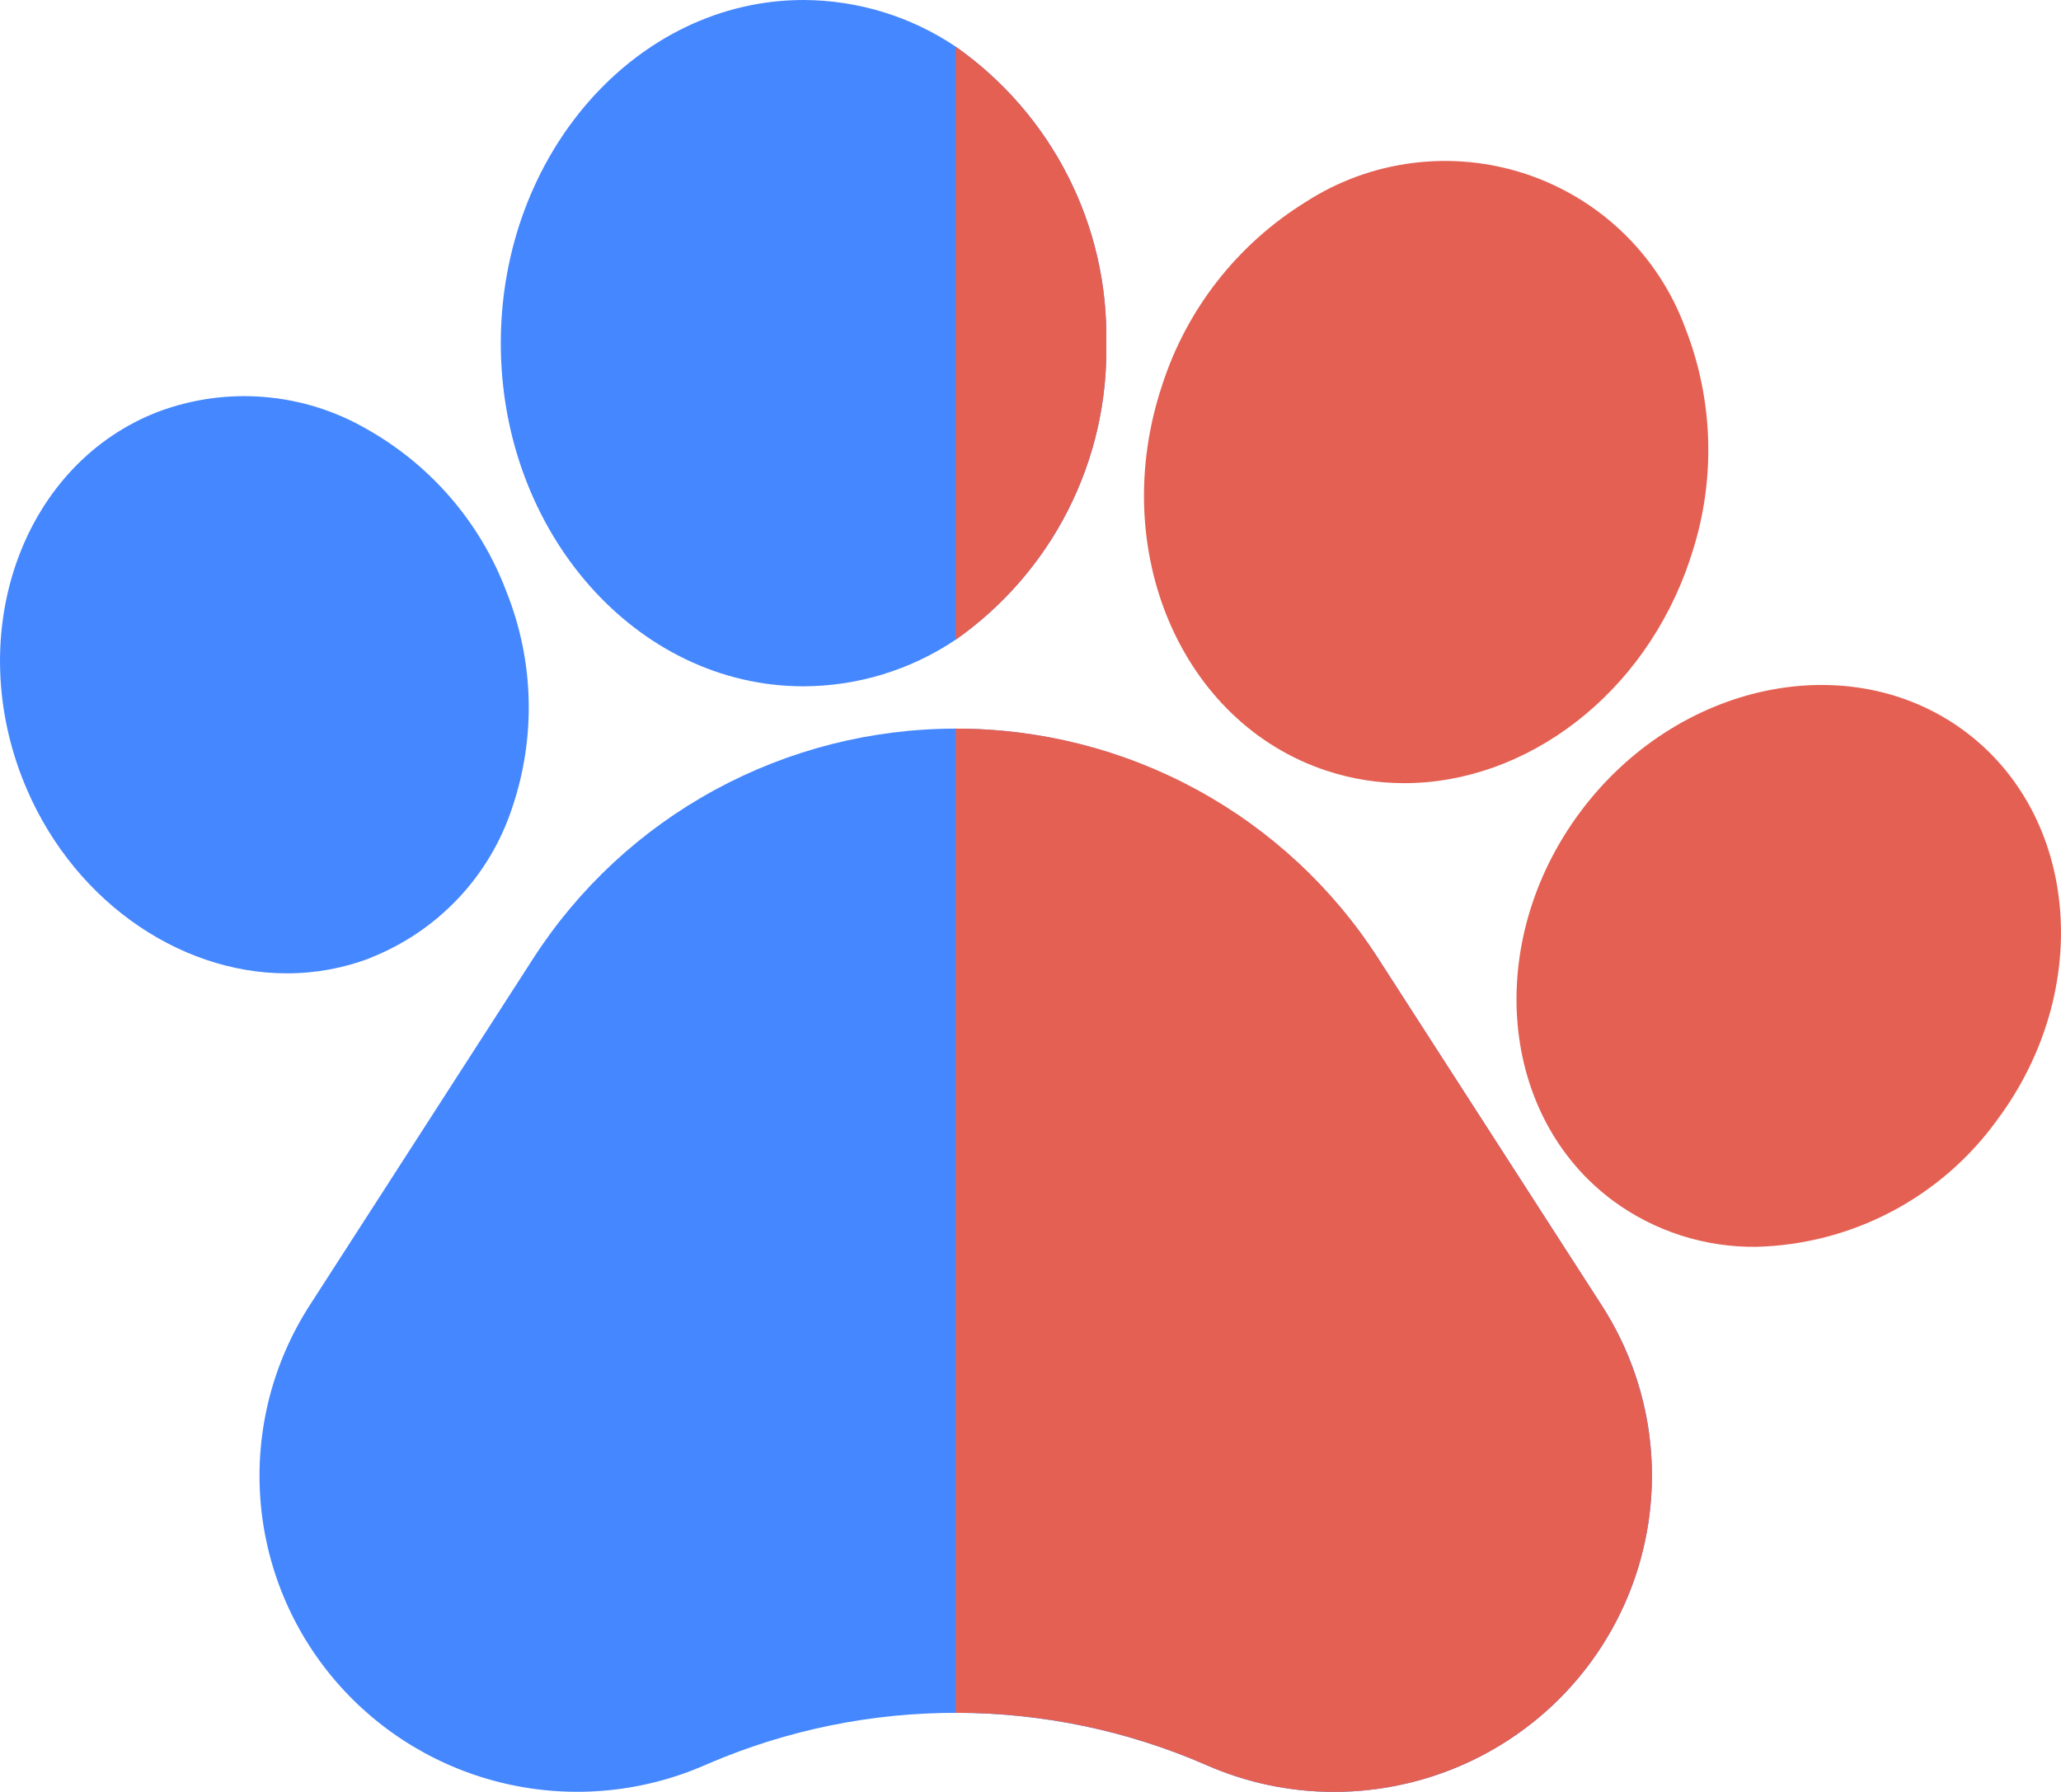 <svg width="69" height="60" viewBox="0 0 69 60" fill="none" xmlns="http://www.w3.org/2000/svg">
<path d="M55.279 50.143C55.122 52.41 54.236 54.566 52.752 56.293C51.267 58.02 49.263 59.225 47.037 59.731C46.256 59.909 45.458 59.999 44.657 59.999C43.187 59.999 41.734 59.693 40.39 59.102C37.767 57.958 34.935 57.362 32.071 57.352C29.207 57.341 26.371 57.917 23.74 59.042L23.602 59.102C21.511 60.016 19.18 60.236 16.954 59.73C14.727 59.224 12.724 58.019 11.24 56.292C9.755 54.565 8.869 52.408 8.713 50.142C8.556 47.875 9.137 45.618 10.369 43.705L17.851 32.093C19.371 29.733 21.463 27.791 23.935 26.447C26.407 25.102 29.179 24.397 31.996 24.397C34.813 24.397 37.585 25.102 40.057 26.447C42.529 27.791 44.621 29.733 46.141 32.093L53.623 43.705C54.86 45.616 55.442 47.875 55.279 50.143Z" fill="#4587FF"/>
<path d="M12.384 32.077C13.5 31.64 14.505 30.963 15.328 30.094C16.151 29.226 16.772 28.187 17.145 27.053C17.947 24.697 17.881 22.134 16.959 19.823C16.085 17.493 14.407 15.549 12.225 14.336C11.184 13.743 10.025 13.386 8.83 13.291C7.635 13.195 6.433 13.362 5.31 13.781C0.84 15.492 -1.212 20.988 0.738 26.036C2.295 30.053 5.927 32.591 9.598 32.591C10.552 32.593 11.498 32.42 12.388 32.08L12.384 32.077Z" fill="#4587FF"/>
<path d="M37.037 11.492C37.076 13.43 36.636 15.349 35.758 17.079C34.879 18.81 33.587 20.3 31.995 21.419C30.491 22.431 28.717 22.975 26.901 22.98C21.312 22.98 16.766 17.826 16.766 11.492C16.766 5.158 21.31 0 26.901 0C28.717 0.006 30.491 0.549 31.995 1.561C33.587 2.681 34.88 4.172 35.758 5.904C36.637 7.635 37.076 9.555 37.037 11.494V11.492Z" fill="#4587FF"/>
<path d="M56.578 18.735C55.062 23.27 51.09 26.223 47.015 26.223C46.127 26.224 45.246 26.082 44.404 25.804C39.535 24.193 37.068 18.401 38.909 12.892C39.73 10.347 41.432 8.174 43.714 6.762C44.792 6.066 46.014 5.62 47.289 5.458C48.564 5.296 49.859 5.421 51.079 5.824C52.298 6.228 53.411 6.899 54.334 7.788C55.258 8.678 55.968 9.763 56.413 10.962C57.393 13.452 57.451 16.207 56.575 18.735H56.578Z" fill="#E46053"/>
<path d="M66.873 37.485C65.949 38.771 64.737 39.826 63.332 40.566C61.928 41.306 60.37 41.711 58.781 41.748C57.07 41.764 55.401 41.228 54.022 40.22C50.174 37.387 49.669 31.545 52.897 27.199C56.125 22.853 61.892 21.628 65.747 24.461C69.597 27.298 70.102 33.139 66.873 37.485Z" fill="#E46053"/>
<path d="M31.995 21.42V1.561C33.587 2.681 34.879 4.172 35.758 5.904C36.637 7.635 37.076 9.554 37.037 11.494C37.075 13.432 36.636 15.351 35.757 17.081C34.879 18.812 33.587 20.302 31.995 21.421V21.42Z" fill="#E46053"/>
<path d="M53.623 43.706C54.543 45.135 55.105 46.764 55.26 48.455C55.415 50.146 55.159 51.849 54.513 53.42C53.867 54.992 52.851 56.386 51.549 57.484C50.248 58.583 48.7 59.353 47.037 59.731C46.256 59.909 45.458 59.999 44.657 59.999C43.187 59.999 41.734 59.693 40.39 59.102C37.744 57.945 34.886 57.348 31.996 57.349V24.397C34.815 24.391 37.589 25.093 40.062 26.438C42.535 27.783 44.626 29.729 46.141 32.093L53.623 43.706Z" fill="#E46053"/>
</svg>
